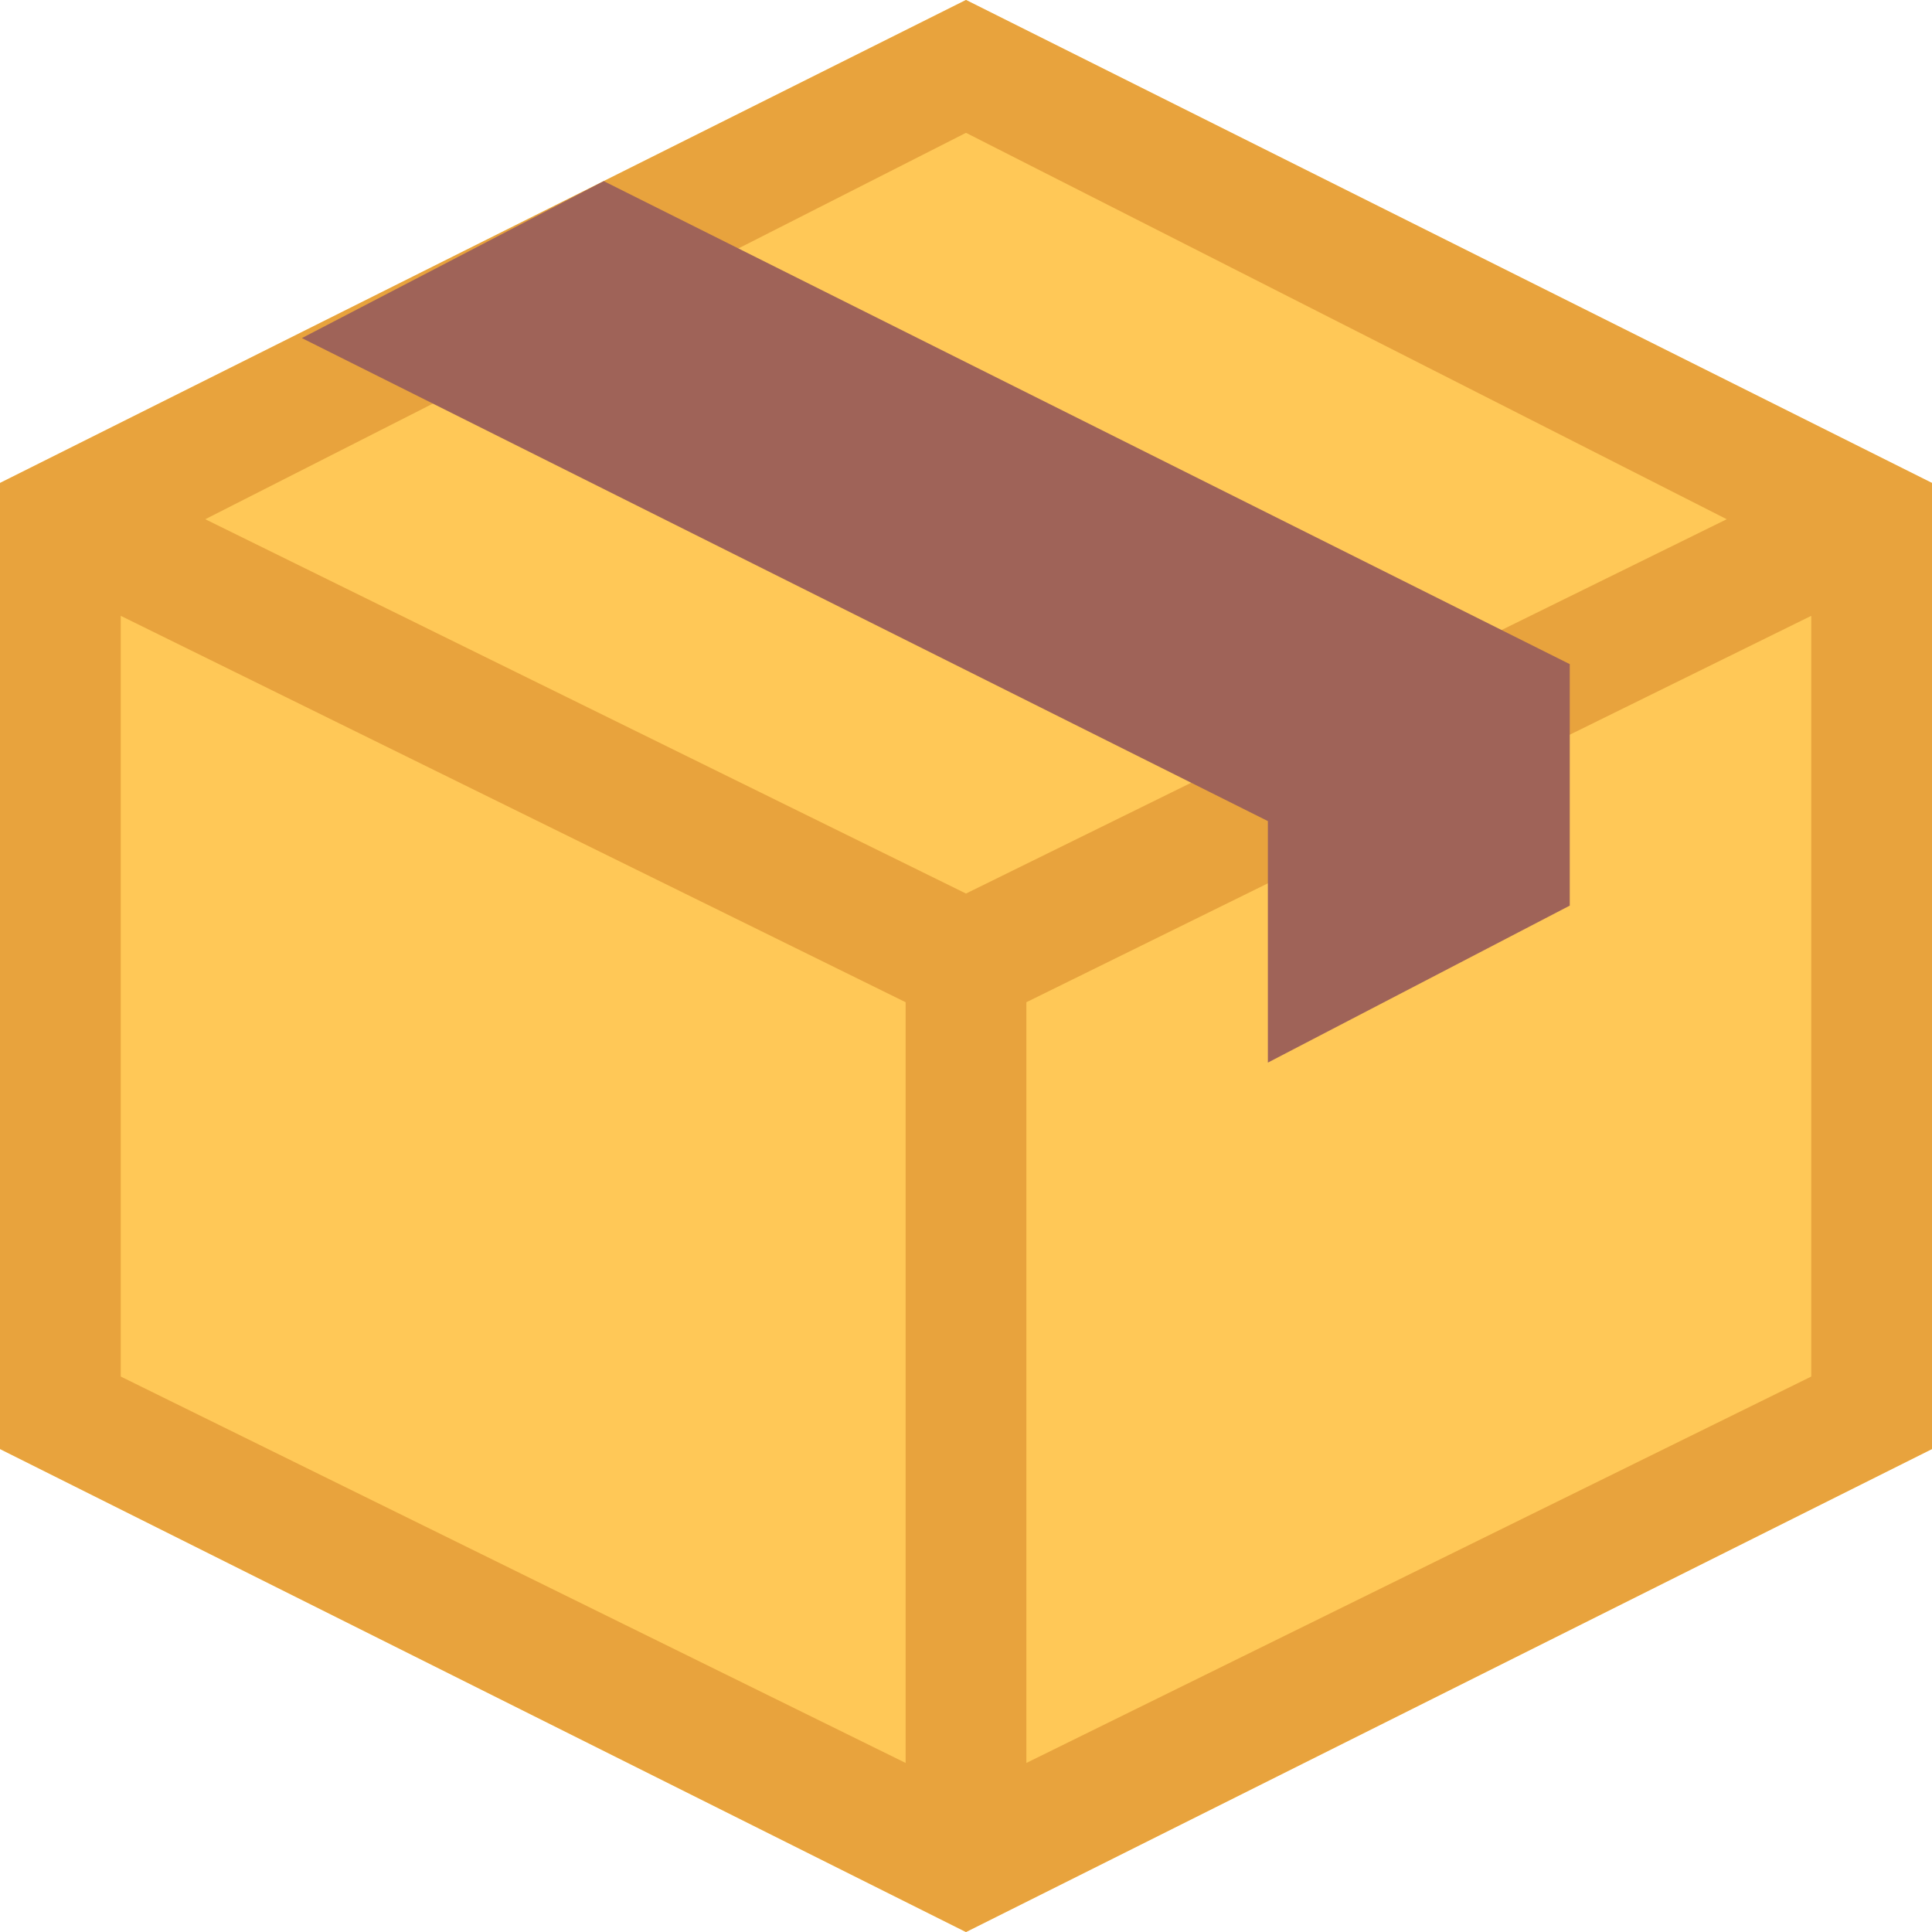 <svg xmlns="http://www.w3.org/2000/svg" viewBox="0 0 16 16"><path fill="#FFC857" d="M8 0L0 4v8l8 4 8-4V4z"/><path fill="#E8A33D" d="M8 0L0 4v8l8 4 8-4V4L8 0zm6.3 4.3L8 7.4 1.7 4.3 8 1.1l6.3 3.2zM1 5.1l6.5 3.2v6.3L1 11.4V5.1zm7.5 9.5V8.3L15 5.1v6.3l-6.5 3.2z"/><path fill="#9F6358" d="M5 1.5L2.5 2.8l8 4v2L13 7.5v-2z"/></svg>